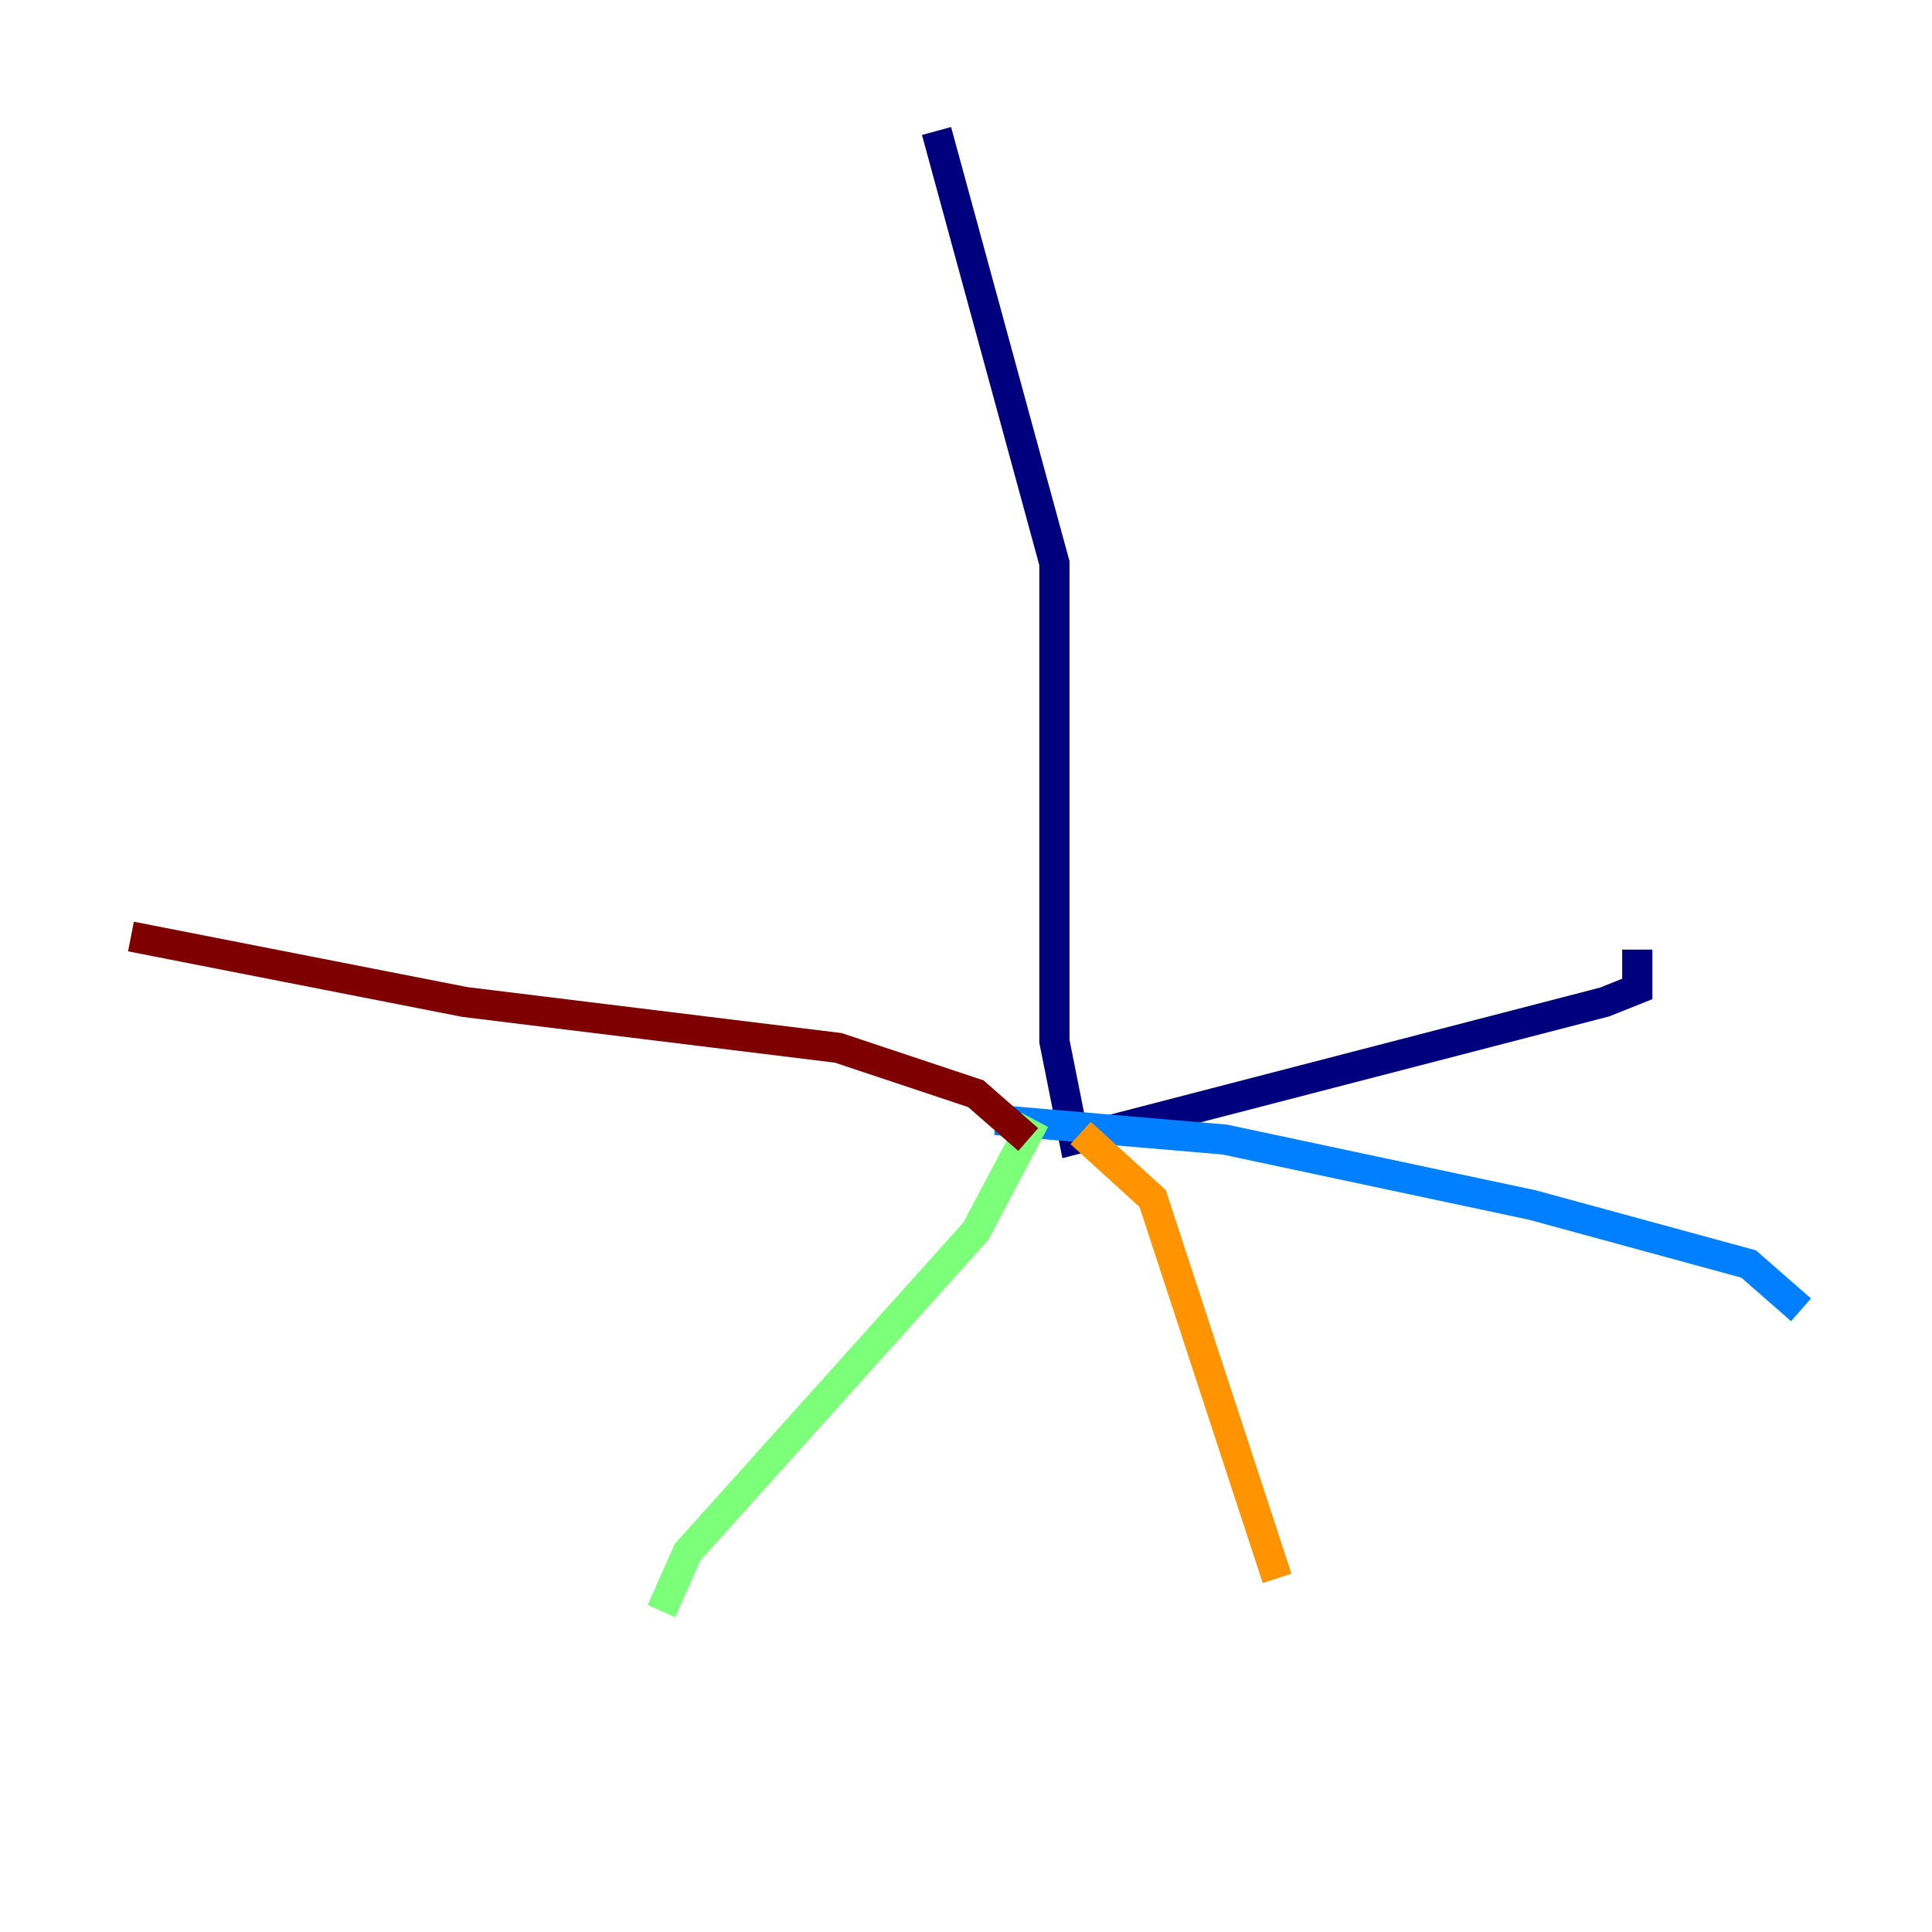 <?xml version="1.0" encoding="utf-8" ?>
<svg baseProfile="tiny" height="128" version="1.2" viewBox="0,0,128,128" width="128" xmlns="http://www.w3.org/2000/svg" xmlns:ev="http://www.w3.org/2001/xml-events" xmlns:xlink="http://www.w3.org/1999/xlink"><defs /><polyline fill="none" points="62.047,8.678 69.858,37.315 69.858,68.99 71.159,75.498 106.305,66.386 108.475,65.519 108.475,62.915" stroke="#00007f" stroke-width="2" /><polyline fill="none" points="65.953,74.197 81.139,75.498 101.532,79.837 115.851,83.742 119.322,86.78" stroke="#0080ff" stroke-width="2" /><polyline fill="none" points="68.556,74.197 64.651,81.573 45.559,102.834 43.824,106.739" stroke="#7cff79" stroke-width="2" /><polyline fill="none" points="71.593,75.064 76.366,79.403 84.61,104.57" stroke="#ff9400" stroke-width="2" /><polyline fill="none" points="68.122,75.498 64.651,72.461 55.539,69.424 30.807,66.386 8.678,62.047" stroke="#7f0000" stroke-width="2" /></svg>